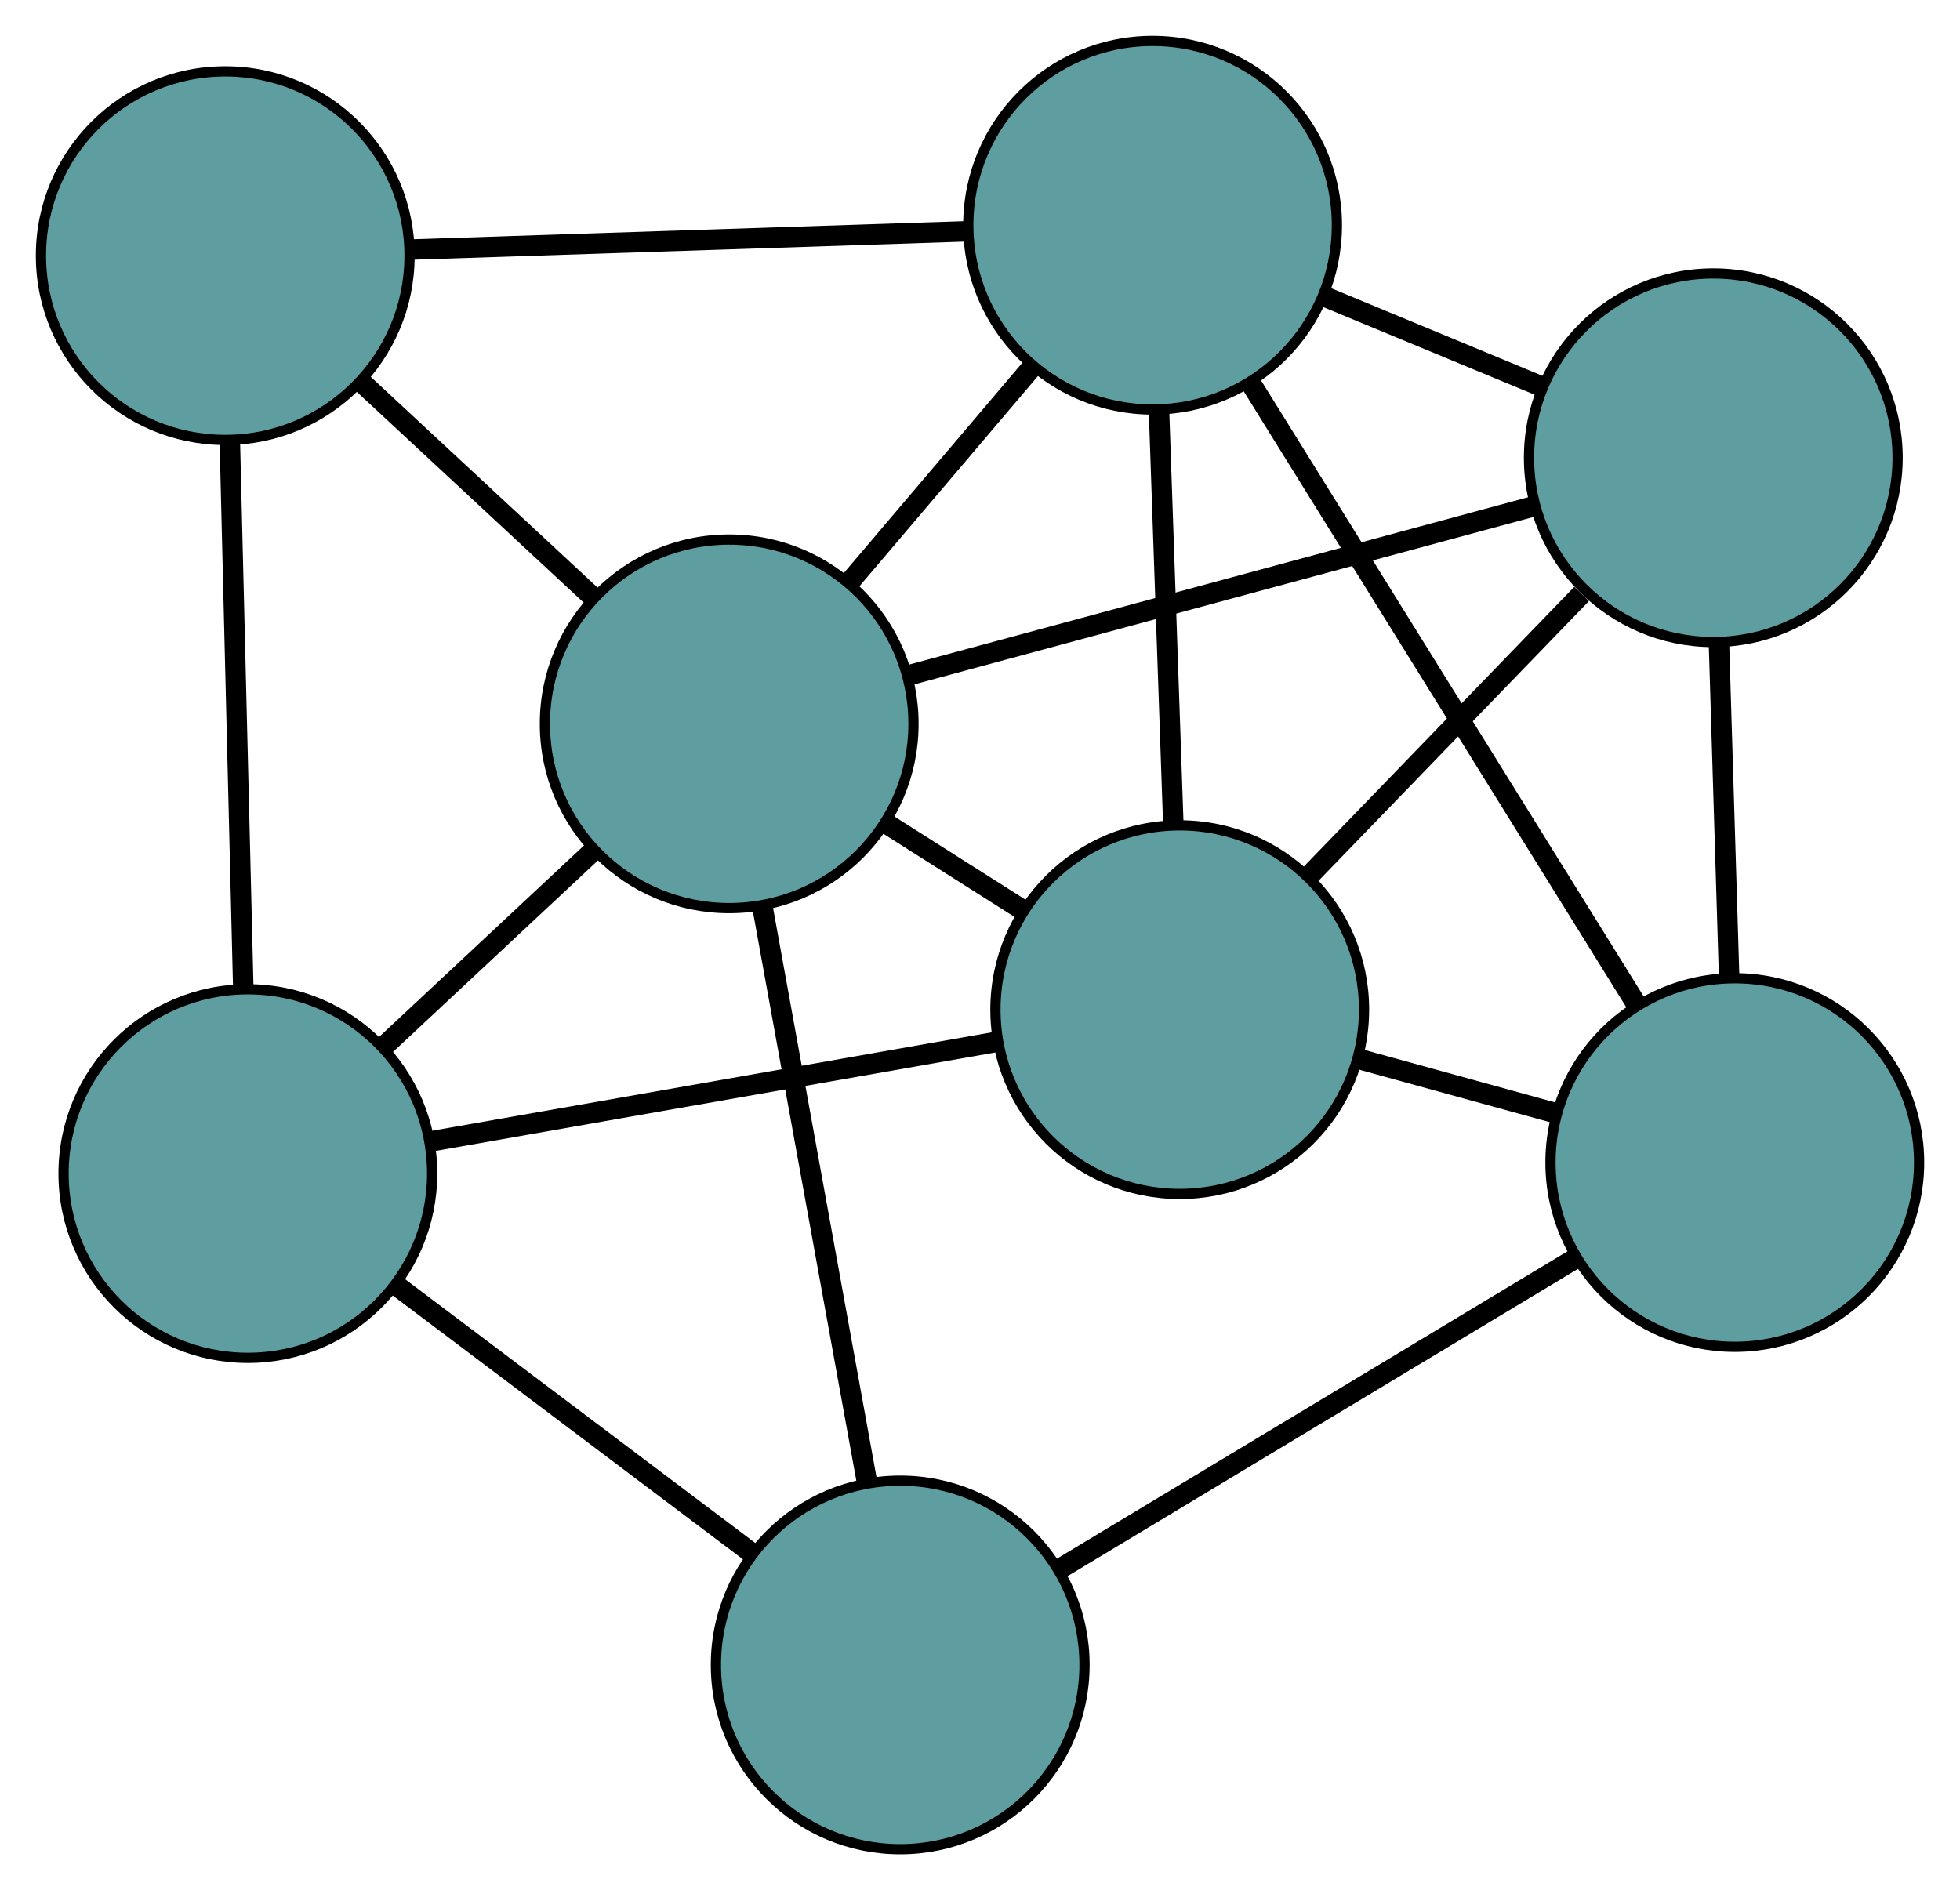 <?xml version="1.0" encoding="UTF-8" standalone="no"?>
<!DOCTYPE svg PUBLIC "-//W3C//DTD SVG 1.1//EN"
 "http://www.w3.org/Graphics/SVG/1.1/DTD/svg11.dtd">
<!-- Generated by graphviz version 2.36.0 (20140111.2315)
 -->
<!-- Title: G Pages: 1 -->
<svg width="100%" height="100%"
 viewBox="0.00 0.00 191.43 184.63" xmlns="http://www.w3.org/2000/svg" xmlns:xlink="http://www.w3.org/1999/xlink">
<g id="graph0" class="graph" transform="scale(1 1) rotate(0) translate(4 180.631)">
<title>G</title>
<!-- 0 -->
<g id="node1" class="node"><title>0</title>
<ellipse fill="cadetblue" stroke="black" cx="111.223" cy="-82.009" rx="18" ry="18"/>
</g>
<!-- 3 -->
<g id="node4" class="node"><title>3</title>
<ellipse fill="cadetblue" stroke="black" cx="163.335" cy="-135.919" rx="18" ry="18"/>
</g>
<!-- 0&#45;&#45;3 -->
<g id="edge1" class="edge"><title>0&#45;&#45;3</title>
<path fill="none" stroke="black" stroke-width="2" d="M123.838,-95.059C131.911,-103.41 142.354,-114.214 150.475,-122.614"/>
</g>
<!-- 4 -->
<g id="node5" class="node"><title>4</title>
<ellipse fill="cadetblue" stroke="black" cx="108.571" cy="-158.631" rx="18" ry="18"/>
</g>
<!-- 0&#45;&#45;4 -->
<g id="edge2" class="edge"><title>0&#45;&#45;4</title>
<path fill="none" stroke="black" stroke-width="2" d="M110.595,-100.167C110.172,-112.381 109.617,-128.416 109.195,-140.603"/>
</g>
<!-- 5 -->
<g id="node6" class="node"><title>5</title>
<ellipse fill="cadetblue" stroke="black" cx="20.207" cy="-65.997" rx="18" ry="18"/>
</g>
<!-- 0&#45;&#45;5 -->
<g id="edge3" class="edge"><title>0&#45;&#45;5</title>
<path fill="none" stroke="black" stroke-width="2" d="M93.241,-78.846C77.285,-76.038 54.096,-71.959 38.151,-69.154"/>
</g>
<!-- 6 -->
<g id="node7" class="node"><title>6</title>
<ellipse fill="cadetblue" stroke="black" cx="165.434" cy="-67.075" rx="18" ry="18"/>
</g>
<!-- 0&#45;&#45;6 -->
<g id="edge4" class="edge"><title>0&#45;&#45;6</title>
<path fill="none" stroke="black" stroke-width="2" d="M128.674,-77.202C134.865,-75.496 141.828,-73.578 148.016,-71.874"/>
</g>
<!-- 7 -->
<g id="node8" class="node"><title>7</title>
<ellipse fill="cadetblue" stroke="black" cx="67.219" cy="-109.927" rx="18" ry="18"/>
</g>
<!-- 0&#45;&#45;7 -->
<g id="edge5" class="edge"><title>0&#45;&#45;7</title>
<path fill="none" stroke="black" stroke-width="2" d="M95.833,-91.773C91.57,-94.478 86.942,-97.414 82.675,-100.121"/>
</g>
<!-- 1 -->
<g id="node2" class="node"><title>1</title>
<ellipse fill="cadetblue" stroke="black" cx="18" cy="-155.659" rx="18" ry="18"/>
</g>
<!-- 1&#45;&#45;4 -->
<g id="edge6" class="edge"><title>1&#45;&#45;4</title>
<path fill="none" stroke="black" stroke-width="2" d="M36.328,-156.26C52.145,-156.779 74.861,-157.525 90.579,-158.041"/>
</g>
<!-- 1&#45;&#45;5 -->
<g id="edge7" class="edge"><title>1&#45;&#45;5</title>
<path fill="none" stroke="black" stroke-width="2" d="M18.447,-137.514C18.829,-121.959 19.378,-99.663 19.761,-84.115"/>
</g>
<!-- 1&#45;&#45;7 -->
<g id="edge8" class="edge"><title>1&#45;&#45;7</title>
<path fill="none" stroke="black" stroke-width="2" d="M31.19,-143.404C38.252,-136.842 46.925,-128.783 53.993,-122.216"/>
</g>
<!-- 2 -->
<g id="node3" class="node"><title>2</title>
<ellipse fill="cadetblue" stroke="black" cx="83.922" cy="-18" rx="18" ry="18"/>
</g>
<!-- 2&#45;&#45;5 -->
<g id="edge9" class="edge"><title>2&#45;&#45;5</title>
<path fill="none" stroke="black" stroke-width="2" d="M69.464,-28.891C59.037,-36.746 45.022,-47.304 34.608,-55.149"/>
</g>
<!-- 2&#45;&#45;6 -->
<g id="edge10" class="edge"><title>2&#45;&#45;6</title>
<path fill="none" stroke="black" stroke-width="2" d="M99.639,-27.462C114.073,-36.152 135.348,-48.961 149.766,-57.642"/>
</g>
<!-- 2&#45;&#45;7 -->
<g id="edge11" class="edge"><title>2&#45;&#45;7</title>
<path fill="none" stroke="black" stroke-width="2" d="M80.702,-35.724C77.763,-51.898 73.44,-75.689 70.487,-91.944"/>
</g>
<!-- 3&#45;&#45;4 -->
<g id="edge12" class="edge"><title>3&#45;&#45;4</title>
<path fill="none" stroke="black" stroke-width="2" d="M146.607,-142.857C139.938,-145.622 132.271,-148.802 125.575,-151.579"/>
</g>
<!-- 3&#45;&#45;6 -->
<g id="edge13" class="edge"><title>3&#45;&#45;6</title>
<path fill="none" stroke="black" stroke-width="2" d="M163.887,-117.831C164.193,-107.792 164.573,-95.339 164.879,-85.281"/>
</g>
<!-- 3&#45;&#45;7 -->
<g id="edge14" class="edge"><title>3&#45;&#45;7</title>
<path fill="none" stroke="black" stroke-width="2" d="M145.706,-131.151C128.364,-126.462 102.04,-119.343 84.736,-114.664"/>
</g>
<!-- 4&#45;&#45;6 -->
<g id="edge15" class="edge"><title>4&#45;&#45;6</title>
<path fill="none" stroke="black" stroke-width="2" d="M118.217,-143.1C128.737,-126.162 145.467,-99.224 155.931,-82.377"/>
</g>
<!-- 4&#45;&#45;7 -->
<g id="edge16" class="edge"><title>4&#45;&#45;7</title>
<path fill="none" stroke="black" stroke-width="2" d="M96.832,-144.805C91.292,-138.28 84.692,-130.507 79.131,-123.957"/>
</g>
<!-- 5&#45;&#45;7 -->
<g id="edge17" class="edge"><title>5&#45;&#45;7</title>
<path fill="none" stroke="black" stroke-width="2" d="M33.553,-78.468C39.959,-84.455 47.612,-91.606 54.002,-97.577"/>
</g>
</g>
</svg>

